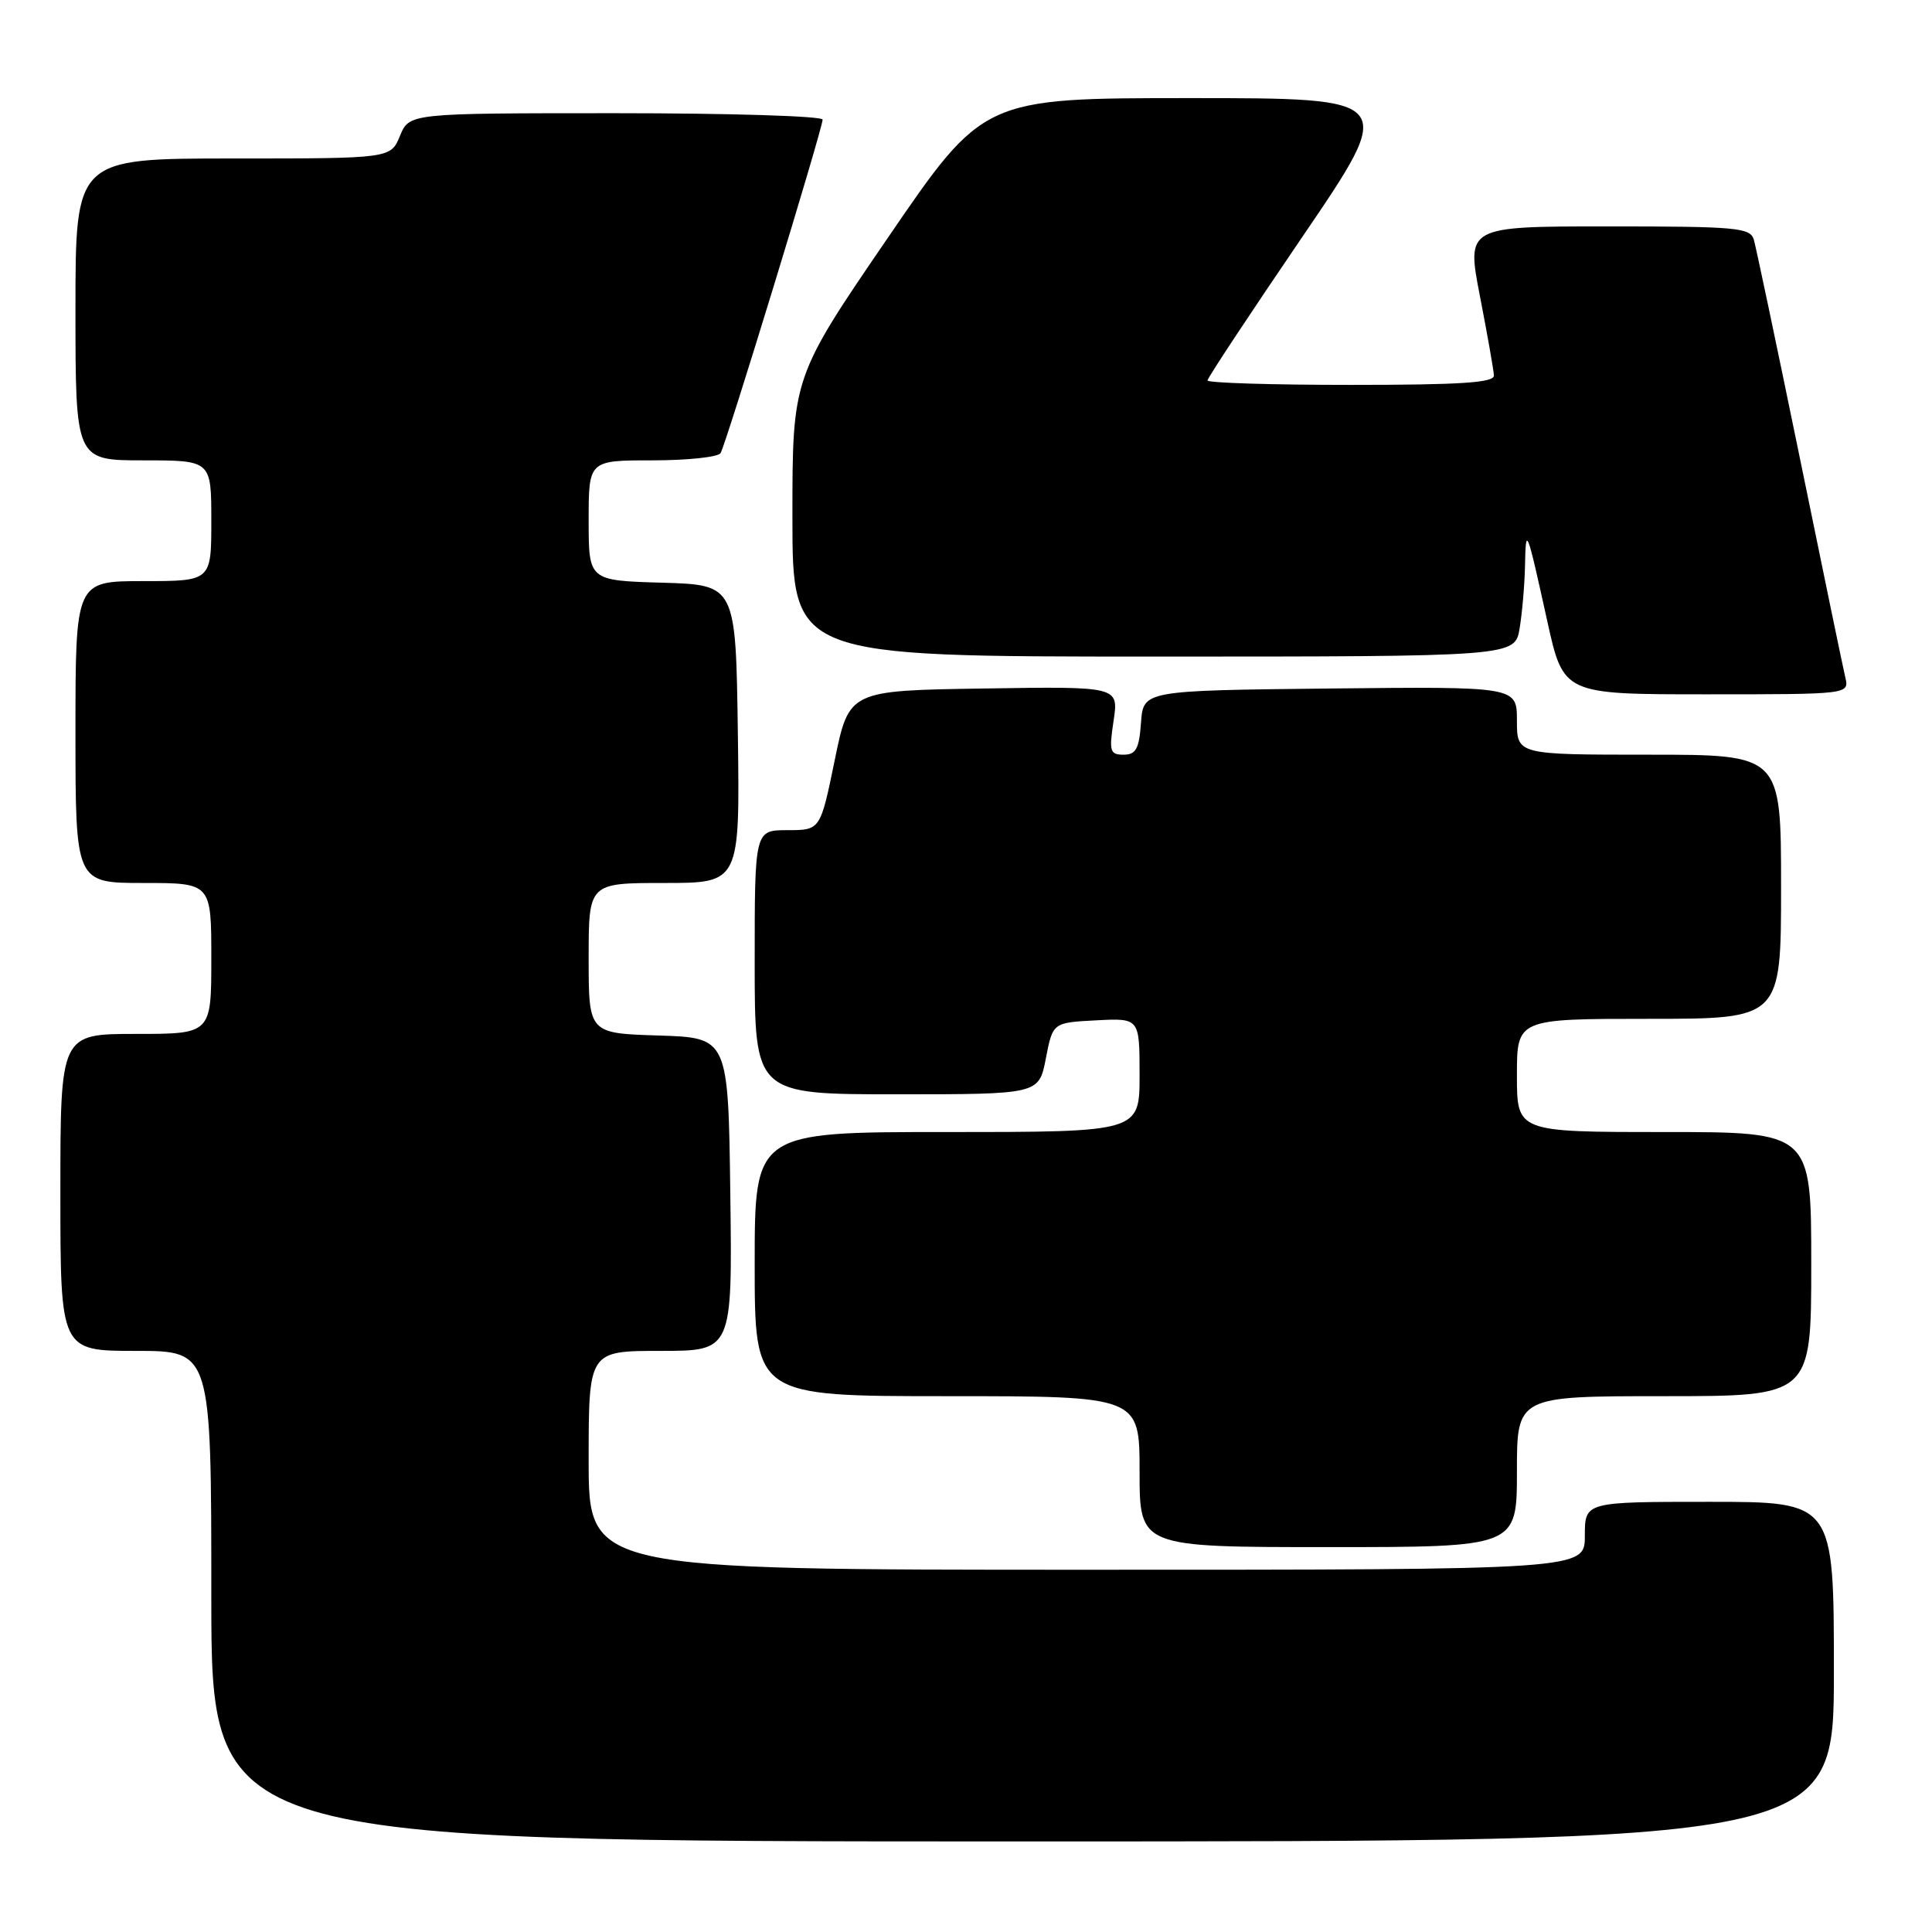 <?xml version="1.0" encoding="UTF-8" standalone="no"?>
<!DOCTYPE svg PUBLIC "-//W3C//DTD SVG 1.1//EN" "http://www.w3.org/Graphics/SVG/1.1/DTD/svg11.dtd" >
<svg xmlns="http://www.w3.org/2000/svg" xmlns:xlink="http://www.w3.org/1999/xlink" version="1.1" viewBox="0 0 256 256">
 <g >
 <path fill="currentColor"
d=" M 243.00 221.50 C 243.00 199.00 243.00 199.00 226.50 199.00 C 210.00 199.00 210.00 199.00 210.00 203.50 C 210.00 208.00 210.00 208.00 144.00 208.00 C 78.00 208.00 78.00 208.00 78.00 193.50 C 78.00 179.00 78.00 179.00 87.52 179.00 C 97.04 179.00 97.04 179.00 96.77 158.25 C 96.50 137.50 96.50 137.50 87.25 137.21 C 78.00 136.92 78.00 136.92 78.00 126.96 C 78.00 117.00 78.00 117.00 88.02 117.00 C 98.04 117.00 98.04 117.00 97.77 97.25 C 97.50 77.50 97.50 77.50 87.75 77.21 C 78.00 76.93 78.00 76.93 78.00 68.96 C 78.00 61.00 78.00 61.00 86.44 61.00 C 91.08 61.00 95.15 60.57 95.48 60.04 C 96.20 58.87 109.00 17.04 109.00 15.85 C 109.00 15.38 96.68 15.00 81.62 15.00 C 54.24 15.00 54.24 15.00 53.00 18.00 C 51.76 21.00 51.76 21.00 30.88 21.00 C 10.00 21.00 10.00 21.00 10.00 41.00 C 10.00 61.00 10.00 61.00 19.00 61.00 C 28.00 61.00 28.00 61.00 28.00 69.00 C 28.00 77.00 28.00 77.00 19.00 77.00 C 10.00 77.00 10.00 77.00 10.00 97.00 C 10.00 117.00 10.00 117.00 19.00 117.00 C 28.00 117.00 28.00 117.00 28.00 127.00 C 28.00 137.00 28.00 137.00 18.00 137.00 C 8.00 137.00 8.00 137.00 8.00 158.00 C 8.00 179.00 8.00 179.00 18.00 179.00 C 28.00 179.00 28.00 179.00 28.00 211.50 C 28.00 244.00 28.00 244.00 135.50 244.00 C 243.00 244.00 243.00 244.00 243.00 221.50 Z  M 201.00 195.00 C 201.00 185.00 201.00 185.00 220.50 185.00 C 240.00 185.00 240.00 185.00 240.00 167.50 C 240.00 150.00 240.00 150.00 220.50 150.00 C 201.00 150.00 201.00 150.00 201.00 142.50 C 201.00 135.00 201.00 135.00 218.50 135.00 C 236.00 135.00 236.00 135.00 236.00 117.50 C 236.00 100.00 236.00 100.00 218.50 100.00 C 201.00 100.00 201.00 100.00 201.00 95.48 C 201.00 90.97 201.00 90.97 176.25 91.23 C 151.50 91.50 151.50 91.50 151.19 95.75 C 150.94 99.23 150.52 100.00 148.88 100.00 C 147.07 100.00 146.94 99.56 147.56 95.48 C 148.23 90.95 148.23 90.95 130.37 91.23 C 112.50 91.50 112.50 91.50 110.60 100.75 C 108.70 110.00 108.70 110.00 104.35 110.00 C 100.00 110.00 100.00 110.00 100.00 127.50 C 100.00 145.00 100.00 145.00 118.83 145.00 C 137.66 145.00 137.66 145.00 138.58 140.25 C 139.50 135.50 139.50 135.50 145.25 135.20 C 151.00 134.90 151.00 134.90 151.00 142.45 C 151.00 150.00 151.00 150.00 125.50 150.00 C 100.00 150.00 100.00 150.00 100.00 167.50 C 100.00 185.00 100.00 185.00 125.50 185.00 C 151.00 185.00 151.00 185.00 151.00 195.00 C 151.00 205.00 151.00 205.00 176.00 205.00 C 201.00 205.00 201.00 205.00 201.00 195.00 Z  M 244.51 89.75 C 244.22 88.51 241.49 75.35 238.45 60.50 C 235.40 45.65 232.67 32.71 232.39 31.75 C 231.91 30.16 230.11 30.00 213.09 30.00 C 194.31 30.00 194.31 30.00 196.10 39.25 C 197.09 44.34 197.92 49.06 197.95 49.75 C 197.99 50.71 193.56 51.00 179.00 51.00 C 168.55 51.00 160.00 50.74 160.00 50.41 C 160.00 50.09 165.65 41.54 172.55 31.41 C 185.09 13.00 185.09 13.00 157.70 13.00 C 130.30 13.00 130.30 13.00 117.65 31.50 C 105.00 49.99 105.00 49.99 105.00 68.50 C 105.00 87.00 105.00 87.00 152.87 87.00 C 200.74 87.00 200.74 87.00 201.36 83.25 C 201.70 81.19 202.02 77.47 202.07 75.00 C 202.18 69.61 202.27 69.83 205.01 82.25 C 207.16 92.00 207.16 92.00 226.10 92.00 C 245.04 92.00 245.04 92.00 244.51 89.75 Z "/>
</g>
</svg>